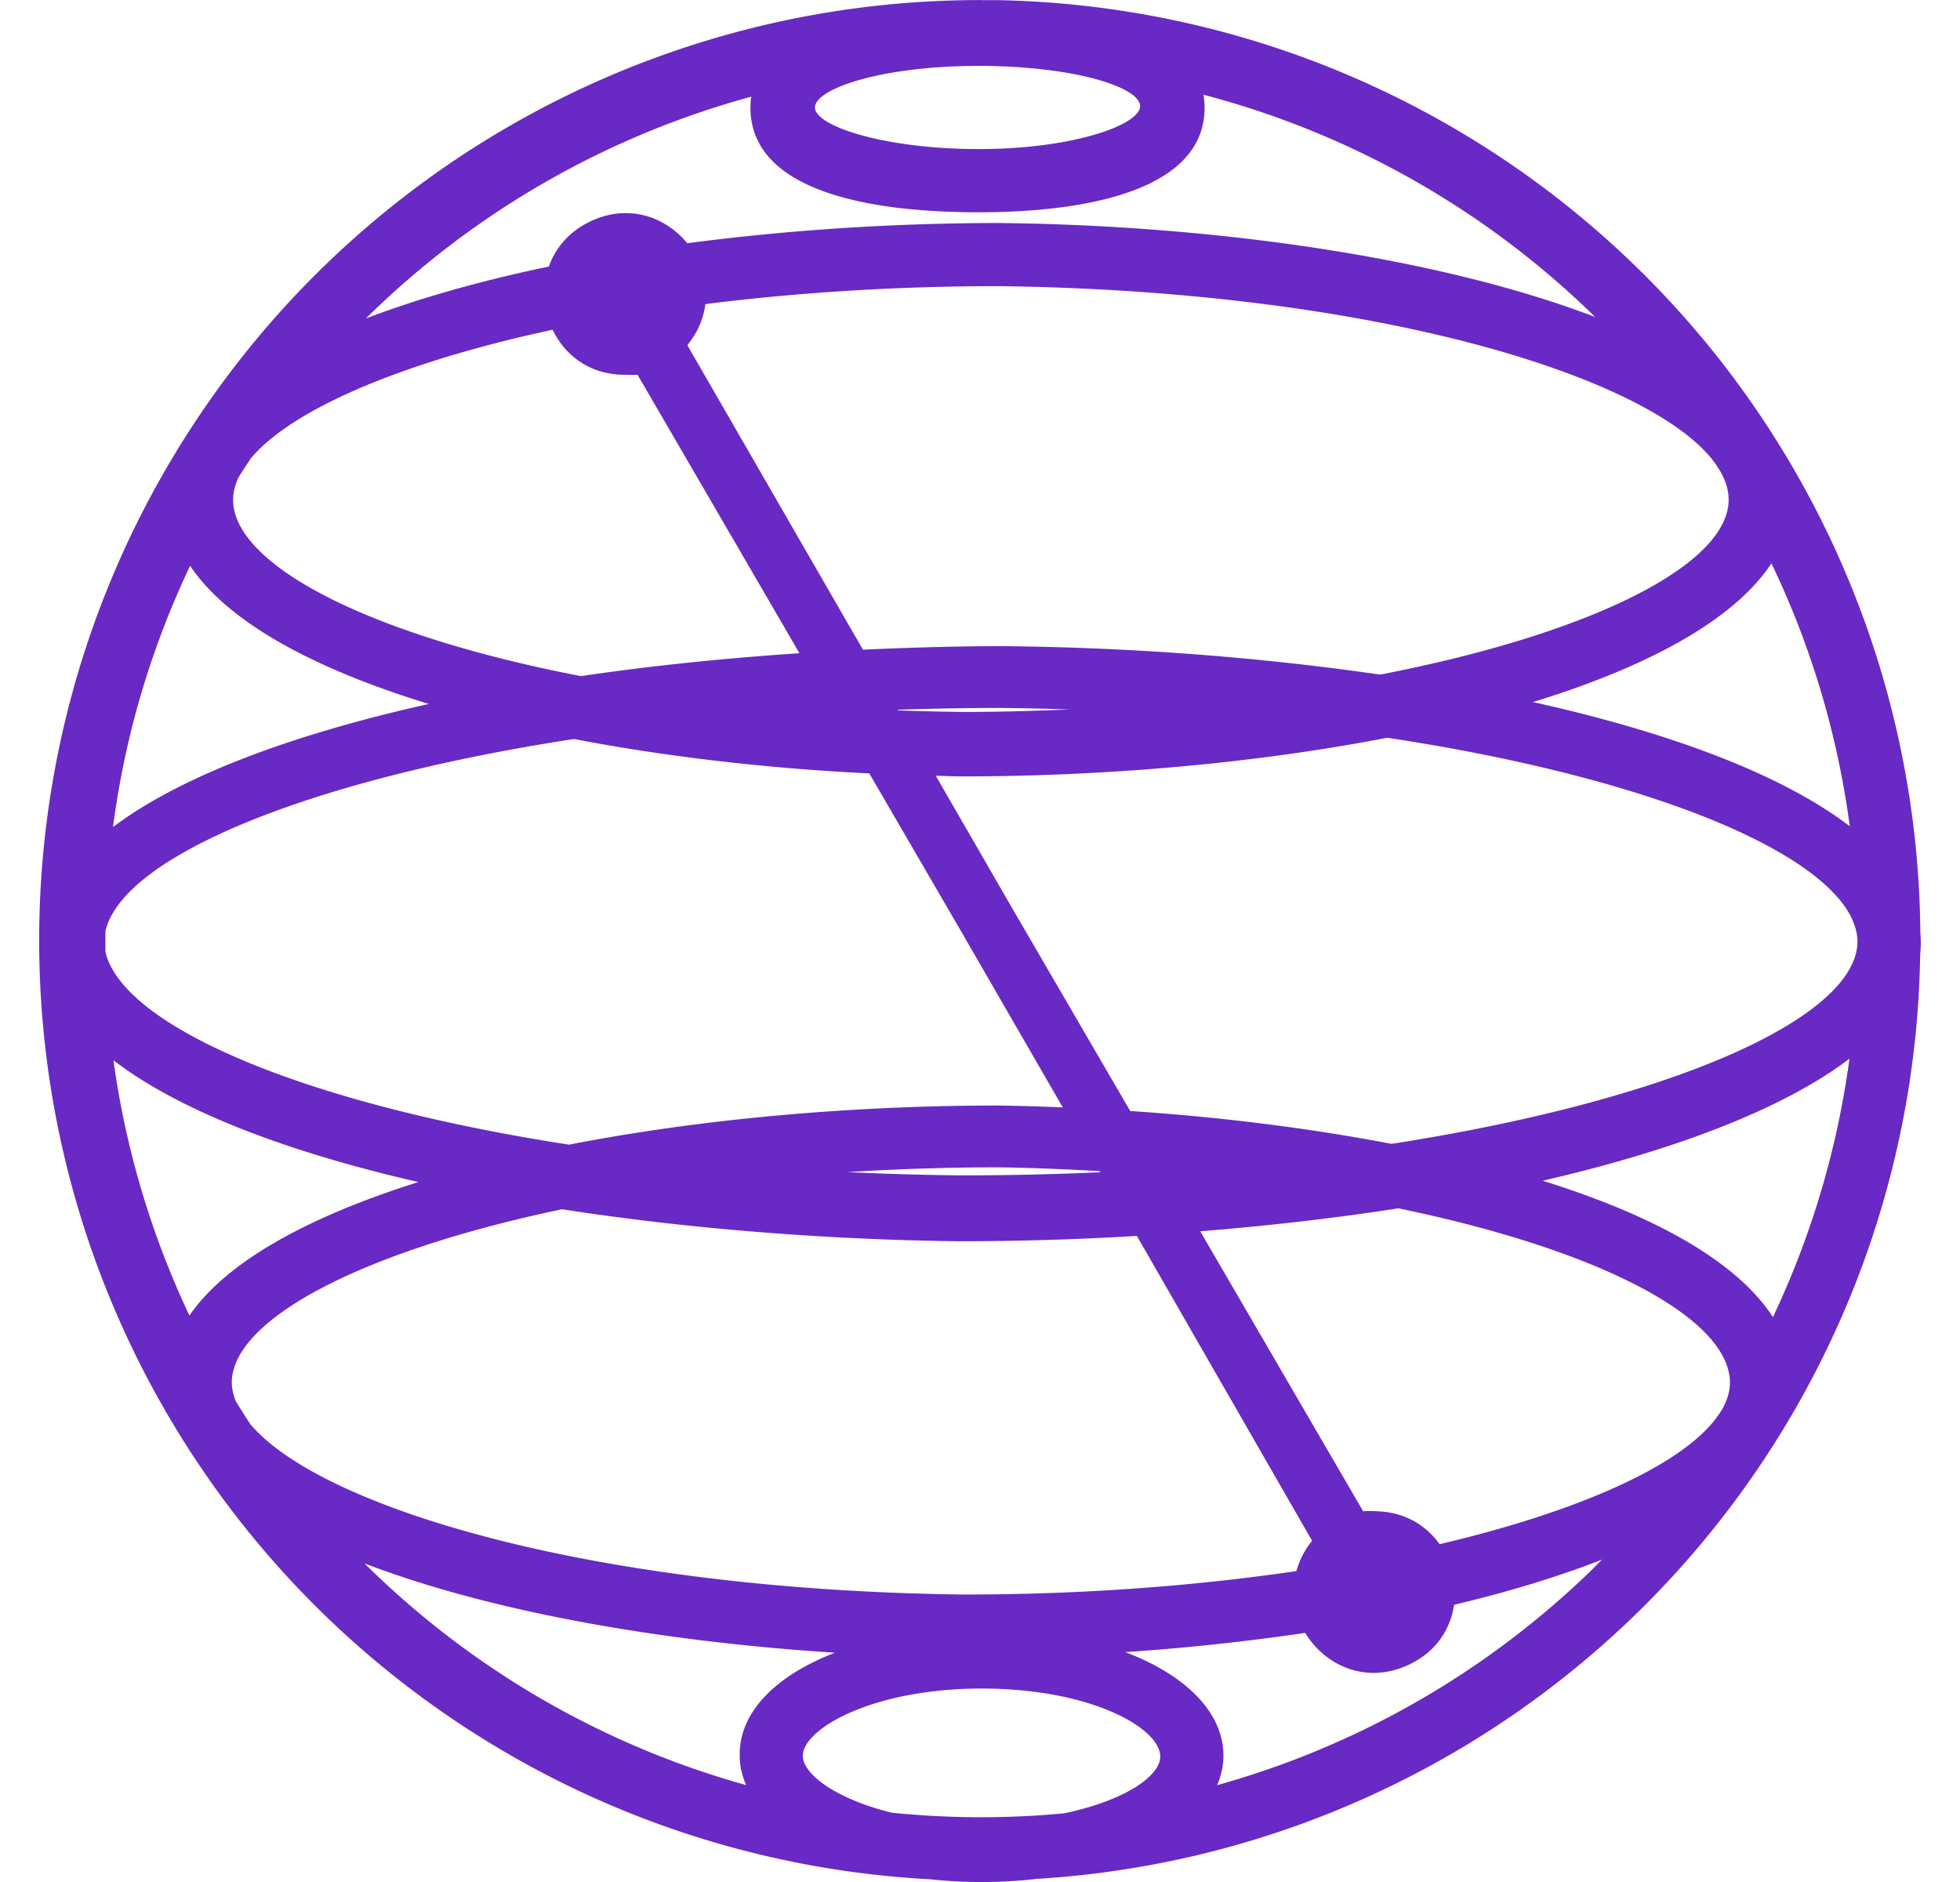 <svg fill="#6929C4" role="img" viewBox="0 0 25 24" xmlns="http://www.w3.org/2000/svg"><title>Qiskit</title><path d="M12.469 0v0.001C8.264 0.011 4.36 2.222 2.197 5.844-0.021 9.555-0.068 14.172 2.073 17.928c2.029 3.559 5.725 5.821 9.787 6.037a6.173 6.173 0 0 0 1.366-0.005c3.942-0.239 7.533-2.407 9.572-5.821a11.979 11.979 0 0 0 1.694-5.97 1.348 1.348 0 0 0 0.008-0.126v-0.034a1.402 1.402 0 0 0-0.006-0.111 11.978 11.978 0 0 0-1.416-5.56C21.039 2.526 17.105 0.106 12.781 0.003c-0.08-0.002-0.16-0.001-0.239-0.001C12.519 0.002 12.49 0 12.469 0z m0.008 0.84c1.229 0.001 2.066 0.274 2.065 0.513 0 0.24-0.857 0.548-2.056 0.548-1.2 0-2.091-0.291-2.091-0.531 0-0.235 0.823-0.517 1.998-0.529 0.028 0 0.056-0.002 0.084-0.002z m2.874 0.368a11.2 11.2 0 0 1 4.996 2.835c-1.968-0.754-4.83-1.17-7.604-1.199-1.347 0-2.703 0.09-3.977 0.258-0.277-0.339-0.757-0.513-1.247-0.273-0.27 0.132-0.437 0.34-0.518 0.57-0.862 0.18-1.653 0.402-2.335 0.663a11.185 11.185 0 0 1 4.916-2.829c-0.006 0.045-0.01 0.09-0.01 0.138 0 1.233 2.022 1.336 2.914 1.336 0.891 0 2.879-0.12 2.879-1.336 0-0.057-0.006-0.111-0.014-0.163z m-2.608 2.441c4.789 0.06 8.31 1.152 9.126 2.248 0.025 0.037 0.05 0.074 0.073 0.112 0.07 0.122 0.107 0.243 0.107 0.363 0 0.825-1.731 1.705-4.446 2.231-1.534-0.223-3.184-0.348-4.809-0.363-0.596 0-1.193 0.018-1.787 0.045L8.767 4.402c0.136-0.167 0.208-0.346 0.23-0.524 1.142-0.144 2.402-0.229 3.746-0.229z m-5.694 0.556c0.159 0.332 0.487 0.585 0.946 0.574 0.046 0.003 0.091 0.003 0.137 0l2.065 3.551c-0.955 0.064-1.894 0.16-2.787 0.292-2.742-0.529-4.437-1.429-4.437-2.249 0-0.096 0.026-0.193 0.072-0.291 0.05-0.079 0.101-0.157 0.153-0.235 0.516-0.619 1.902-1.223 3.851-1.642zM22.595 7.184a11.132 11.132 0 0 1 0.999 3.353c-0.873-0.668-2.314-1.201-4.041-1.584 1.46-0.448 2.565-1.045 3.042-1.769z m-20.17 0.031c0.488 0.729 1.598 1.32 3.045 1.762-1.729 0.386-3.159 0.915-4.029 1.57 0.066-0.497 0.164-0.993 0.299-1.487 0.176-0.643 0.407-1.259 0.685-1.845zM12.777 9.028c0.293 0.003 0.58 0.01 0.864 0.019-0.444 0.019-0.896 0.032-1.361 0.032a31.619 31.619 0 0 1-0.826-0.02l-0.004-0.008a39.867 39.867 0 0 1 1.327-0.023z m4.918 0.38c3.649 0.553 5.954 1.615 5.997 2.581 0 0.015-0.001 0.031 0 0.045-0.052 0.962-2.38 1.999-5.943 2.553-1.047-0.201-2.179-0.342-3.333-0.419L12.88 11.529l-0.944-1.636c0.109 0.002 0.218 0.007 0.327 0.008 1.875 0 3.772-0.172 5.432-0.493z m-10.374 0.016c1.18 0.227 2.467 0.375 3.767 0.439l1.158 1.991 1.31 2.268a31.83 31.83 0 0 0-0.813-0.024c-1.895 0-3.811 0.173-5.485 0.499-3.461-0.535-5.7-1.531-5.913-2.459a11.114 11.114 0 0 1 0-0.264c0.215-0.935 2.522-1.919 5.976-2.45z m16.269 4.077a11.176 11.176 0 0 1-0.976 3.295c-0.467-0.72-1.535-1.302-2.937-1.739 1.679-0.387 3.064-0.912 3.913-1.556zM1.447 13.521c0.852 0.653 2.233 1.173 3.89 1.553-1.389 0.436-2.444 1.009-2.921 1.702a11.181 11.181 0 0 1-0.969-3.255z m11.296 1.365c0.44 0.007 0.865 0.025 1.283 0.049l0.008 0.014a39.667 39.667 0 0 1-1.788 0.04 39.388 39.388 0 0 1-1.435-0.042 31.119 31.119 0 0 1 1.932-0.061z m5.093 0.523c2.612 0.539 4.22 1.41 4.23 2.218 0 0.116-0.036 0.233-0.103 0.351-0.012 0.018-0.024 0.036-0.036 0.054-0.406 0.611-1.697 1.221-3.565 1.66-0.173-0.243-0.452-0.416-0.82-0.42a1.046 1.046 0 0 0-0.155 0l-2.078-3.57c0.868-0.07 1.717-0.167 2.527-0.293z m-10.667 0.012c1.603 0.248 3.347 0.387 5.059 0.408 0.758 0 1.52-0.023 2.273-0.068l2.235 3.888a1.046 1.046 0 0 0-0.2 0.386c-1.274 0.187-2.709 0.3-4.256 0.299-4.702-0.059-8.179-1.1-9.087-2.172a11.162 11.162 0 0 1-0.186-0.294c-0.032-0.081-0.05-0.161-0.051-0.241 0.011-0.8 1.638-1.666 4.213-2.206z m13.264 4.468c-0.062 0.062-0.123 0.125-0.187 0.186a11.148 11.148 0 0 1-4.721 2.69c0.051-0.12 0.08-0.245 0.08-0.375 0-0.556-0.486-1.031-1.252-1.322a28.808 28.808 0 0 0 2.295-0.245c0.25 0.414 0.775 0.662 1.32 0.407 0.351-0.164 0.534-0.457 0.579-0.765 0.69-0.164 1.326-0.357 1.886-0.576z m-15.784 0.048c1.592 0.611 3.765 0.996 6.001 1.139-0.745 0.287-1.216 0.749-1.215 1.297v0.017c0 0.13 0.03 0.255 0.082 0.374a11.17 11.17 0 0 1-4.868-2.827z m7.871 1.596c1.388 0 2.263 0.497 2.279 0.857 0.012 0.257-0.458 0.574-1.225 0.734a11.202 11.202 0 0 1-2.199-0.008c-0.714-0.175-1.135-0.491-1.135-0.726 0-0.343 0.891-0.857 2.28-0.857z"/></svg>